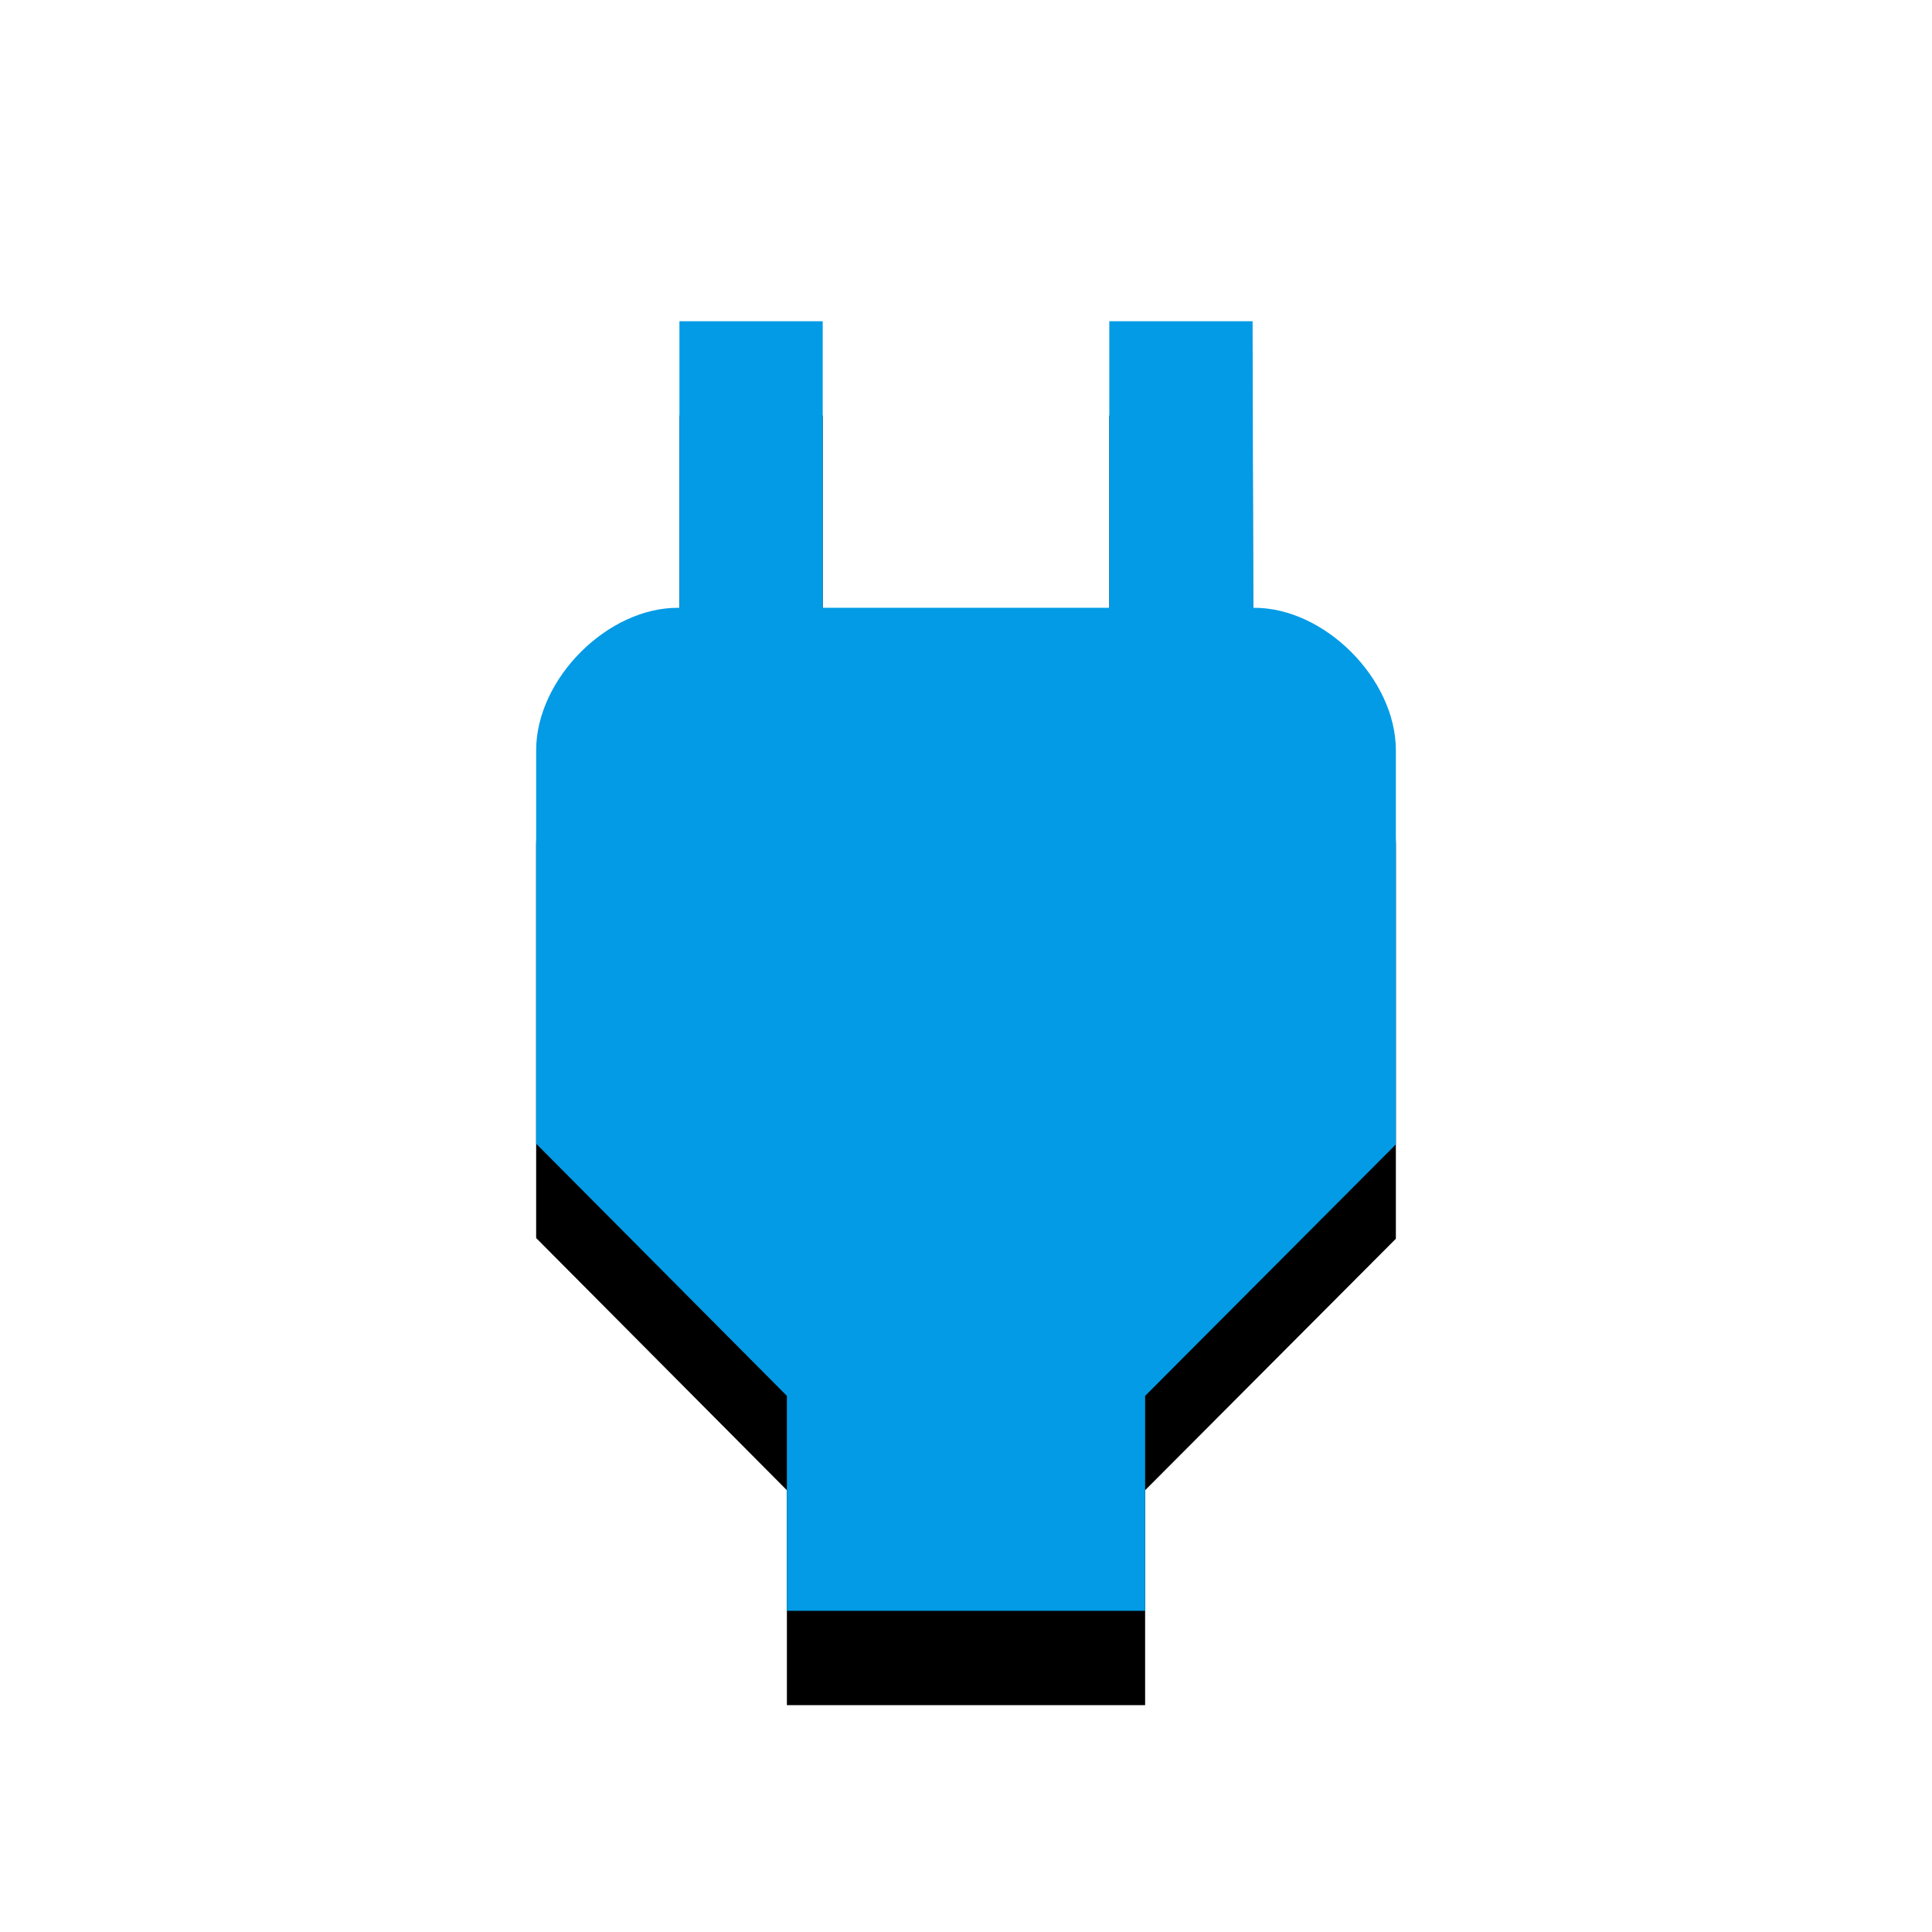 <svg version="1.1" xmlns="http://www.w3.org/2000/svg" xmlns:xlink="http://www.w3.org/1999/xlink" viewBox="0,0,1024,1024">
	<!-- Color names: teamapps-color-1 -->
	<desc>power icon - Licensed under Apache License v2.0 (http://www.apache.org/licenses/LICENSE-2.0) - Created with Iconfu.com - Derivative work of Material icons (Copyright Google Inc.)</desc>
	<defs>
		<filter id="filter-oaDqFmRp" x="-21%" y="-7%" width="204%" height="153%" color-interpolation-filters="sRGB">
			<feColorMatrix values="1 0 0 0 0 0 1 0 0 0 0 0 1 0 0 0 0 0 0.2 0" in="SourceGraphic"/>
			<feOffset dy="20"/>
			<feGaussianBlur stdDeviation="11" result="blur0"/>
			<feColorMatrix values="1 0 0 0 0 0 1 0 0 0 0 0 1 0 0 0 0 0 0.3 0" in="SourceGraphic"/>
			<feOffset dy="30"/>
			<feGaussianBlur stdDeviation="20" result="blur1"/>
			<feMerge>
				<feMergeNode in="blur0"/>
				<feMergeNode in="blur1"/>
			</feMerge>
		</filter>
	</defs>
	<g fill="none" fill-rule="nonzero" style="mix-blend-mode: normal">
		<path d="M739.84,397.7v208.86l-132.9,133.29v113.92h-189.87v-113.92l-132.9,-133.67v-208.47c0,-37.98 37.98,-75.94 75.57,-75.56h0.37v-151.9h75.95v151.9h151.89v-151.9h75.95l0.37,151.9c37.59,-0.38 75.57,37.58 75.57,75.56z" fill="#000000" filter="url(#filter-oaDqFmRp)"/>
		<g>
			<g color="#039be5" class="teamapps-color-1">
				<path d="M739.84,397.7v208.86l-132.9,133.29v113.92h-189.87v-113.92l-132.9,-133.67v-208.47c0,-37.98 37.98,-75.94 75.57,-75.56h0.37v-151.9h75.95v151.9h151.89v-151.9h75.95l0.37,151.9c37.59,-0.38 75.57,37.58 75.57,75.56z" fill="currentColor"/>
			</g>
		</g>
	</g>
</svg>